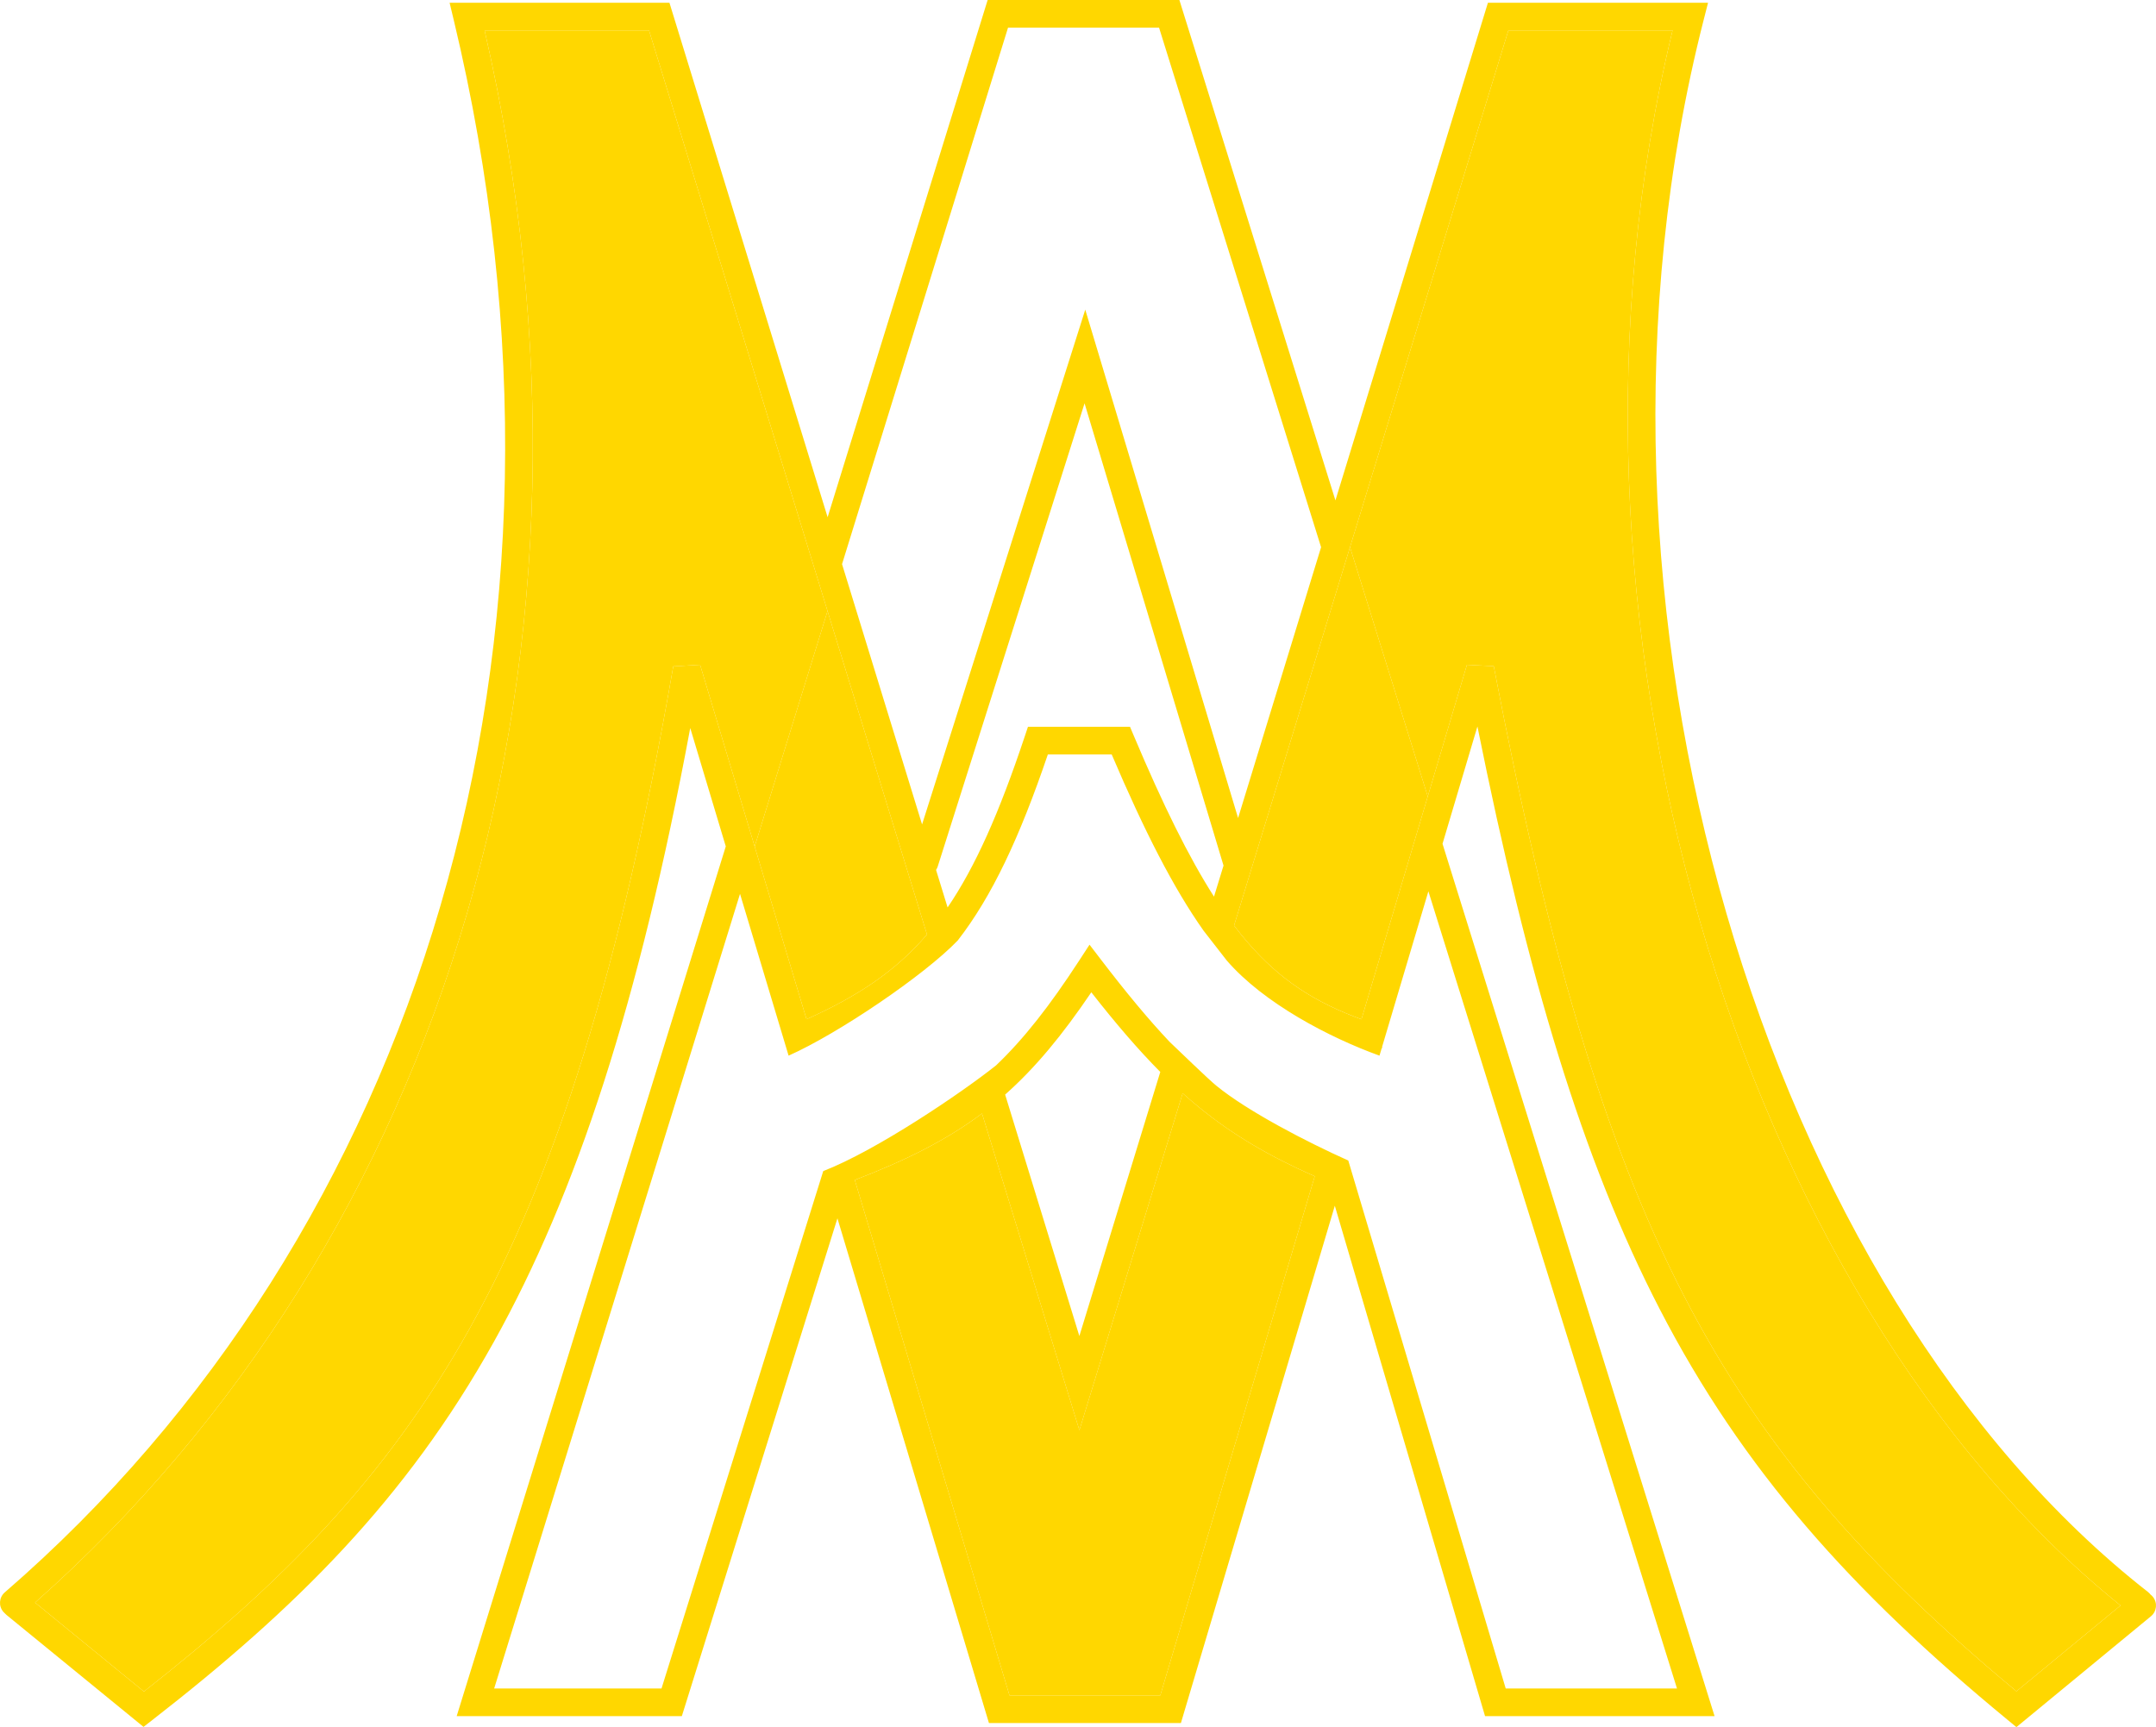 <svg width="780" height="625" viewBox="0 0 780 625" fill="none" xmlns="http://www.w3.org/2000/svg">
<path fill-rule="evenodd" clip-rule="evenodd" d="M357.313 0L299.418 187.165L242.194 1H162.658L164.138 7.167C218.338 233.055 151.218 446.771 1.727 576.22C-0.361 578.028 -0.587 581.186 1.22 583.273C1.378 583.455 1.546 583.623 1.722 583.776C1.906 583.988 2.111 584.188 2.336 584.372L51.924 624.895L55.071 622.446C106.678 582.286 146.765 542.844 178.71 485.487C208.58 431.858 231.172 362.853 249.717 263.45L262.572 306.279L165.22 621H246.676L302.967 440.869L357.78 623.5H427.229L482.912 436.316L537.259 621H620.296L521.876 305.333L534.505 262.881C552.788 353.713 572.492 419.605 600.414 473.642C630.402 531.676 669.719 575.749 726.322 622.36L729.501 624.978L778.18 584.858C780.311 583.102 780.615 579.951 778.858 577.82C778.6 577.507 778.312 577.233 778.001 576.999C777.743 576.655 777.435 576.339 777.08 576.062C708.125 522.129 654.347 433.027 624.614 330.606C594.896 228.235 589.341 113.023 616.345 7.237L617.937 1H538.302L483.134 181.072L426.679 0H357.313ZM477.942 198.017L419.322 10H364.687L304.635 204.138L333.588 298.33L392.627 112.051L447.918 296.018L477.942 198.017ZM442.647 313.223L392.373 145.949L339.266 313.511C339.118 313.977 338.908 314.407 338.648 314.794L342.822 328.371C352.799 313.721 361.5 294.197 370.757 266.419L371.896 263H408.818L410.107 266.057C420.767 291.327 430.056 310.139 439.203 324.462L442.647 313.223ZM299.387 221.102L335.367 338.154C323.955 351.488 310.338 360.487 291.785 368.826L273.026 306.323L299.387 221.102ZM346.495 340.322C334.451 352.884 303.179 374.075 285.298 382L297.834 423.768C317.097 416.323 348.061 395.333 360.382 385.501L346.495 340.322ZM379.093 273C368.846 303.15 358.88 324.353 346.495 340.322L360.382 385.501C370.445 375.909 379.801 363.918 390.31 347.773L394.169 341.842L398.47 347.461C407.482 359.233 415.454 368.861 423.115 376.976L435.429 336.78C424.551 321.374 414.072 300.877 402.189 273H379.093ZM423.115 376.976L435.429 336.78C435.731 337.138 443.515 347.213 443.818 347.564C457.179 363.043 480.97 375.464 499.07 382L487.781 419.948C472.619 413.156 451.379 402.137 440.05 392.883C437.05 390.432 426.087 379.79 423.115 376.976ZM499.917 379.151C499.646 379.984 500.515 378.593 499.917 379.151L499.07 382L487.781 419.948L544.741 611H606.704L516.762 322.526L499.917 379.151C500.132 380.026 500.217 378.232 499.917 379.151ZM451.388 341.03C463.285 354.812 475.999 362.803 492.549 368.85L516.537 288.209L488.409 197.991L446.457 334.924C448.092 337.082 449.734 339.113 451.388 341.03ZM419.769 387.898C411.776 379.845 403.703 370.423 394.814 359.074C384.372 374.511 374.598 386.372 363.638 396.091L390.492 483.457L419.769 387.898ZM355.275 402.919L390.508 517.543L427.865 395.609C429.805 397.348 431.754 399.018 433.724 400.627C446.204 410.822 459.339 418.436 475.651 425.652L419.771 613.5H365.22L309.242 426.99C327.873 419.834 342.461 412.534 355.275 402.919ZM297.834 423.768L285.298 382L267.727 323.454L178.78 611H239.324L297.834 423.768ZM273.026 306.323L299.387 221.102L234.806 11H175.313C227.1 235.64 160.834 448.611 12.685 579.915L52.07 612.1C101.544 573.264 139.557 535.234 169.974 480.622C201.086 424.76 224.433 351.221 243.574 241.143L253.289 240.563L273.026 306.323ZM516.537 288.209L488.409 197.991L545.698 11H605.103C579.388 116.983 585.436 231.517 615.011 333.394C644.621 435.393 697.953 525.154 767.178 580.967L729.506 612.016C675.339 566.977 637.94 524.479 609.298 469.051C580.039 412.427 559.768 342.022 540.411 241.059L530.708 240.574L516.537 288.209Z" fill="#FFD700"/>
<path d="M273.026 306.323L299.387 221.102L234.806 11H175.313C227.1 235.64 160.834 448.611 12.685 579.915L52.07 612.1C101.544 573.264 139.557 535.234 169.974 480.622C201.086 424.76 224.433 351.221 243.574 241.143L253.289 240.563L273.026 306.323Z" fill="#FFD700"/>
<path d="M335.367 338.154L299.387 221.102L273.026 306.323L291.785 368.826C310.338 360.487 323.955 351.488 335.367 338.154Z" fill="#FFD700"/>
<path d="M433.724 400.627C431.754 399.018 429.805 397.348 427.865 395.609L390.508 517.543L355.275 402.919C342.461 412.534 327.873 419.834 309.242 426.99L365.22 613.5H419.771L475.651 425.652C459.339 418.436 446.204 410.822 433.724 400.627Z" fill="#FFD700"/>
<path d="M451.388 341.03C463.285 354.812 475.999 362.803 492.549 368.85L516.537 288.209L488.409 197.991L446.457 334.924C448.092 337.082 449.734 339.113 451.388 341.03Z" fill="#FFD700"/>
<path d="M488.409 197.991L516.537 288.209L530.708 240.574L540.411 241.059C559.768 342.022 580.039 412.427 609.298 469.051C637.94 524.479 675.339 566.977 729.506 612.016L767.178 580.967C697.953 525.154 644.621 435.393 615.011 333.394C585.436 231.517 579.388 116.983 605.103 11H545.698L488.409 197.991Z" fill="#FFD700"/>
</svg>
